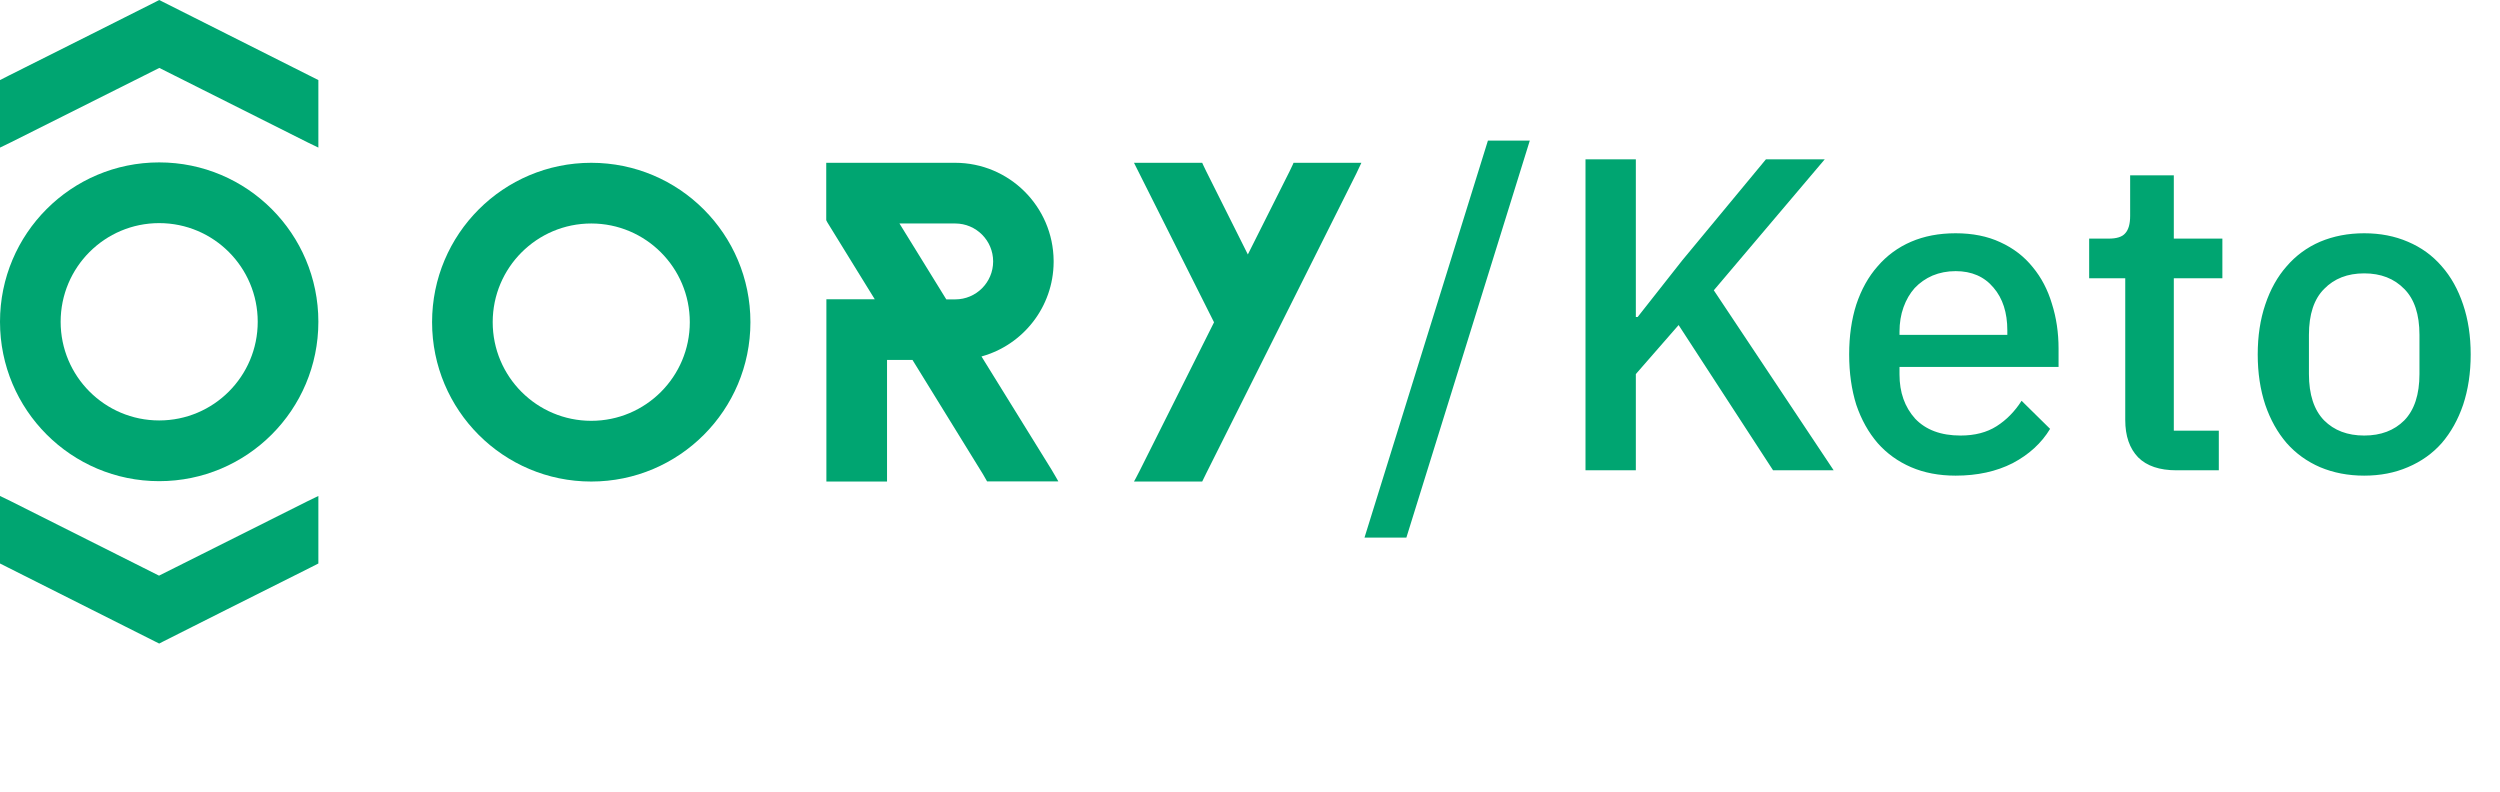 <svg width="101" height="32" viewBox="0 0 101 32" fill="none" xmlns="http://www.w3.org/2000/svg">
<path d="M55.126 21.718L60.112 5.68H61.804L56.818 21.718H55.126ZM67.816 13.132L66.088 15.112V19H64.054V6.436H66.088V12.808H66.16L67.96 10.522L71.344 6.436H73.72L69.238 11.728L74.08 19H71.632L67.816 13.132ZM79.008 19.216C78.336 19.216 77.736 19.102 77.208 18.874C76.68 18.646 76.23 18.322 75.858 17.902C75.486 17.47 75.198 16.954 74.994 16.354C74.802 15.742 74.706 15.064 74.706 14.32C74.706 13.576 74.802 12.904 74.994 12.304C75.198 11.692 75.486 11.176 75.858 10.756C76.23 10.324 76.68 9.994 77.208 9.766C77.736 9.538 78.336 9.424 79.008 9.424C79.692 9.424 80.292 9.544 80.808 9.784C81.336 10.024 81.774 10.36 82.122 10.792C82.47 11.212 82.728 11.704 82.896 12.268C83.076 12.832 83.166 13.438 83.166 14.086V14.824H76.74V15.13C76.74 15.85 76.95 16.444 77.37 16.912C77.802 17.368 78.414 17.596 79.206 17.596C79.782 17.596 80.268 17.47 80.664 17.218C81.06 16.966 81.396 16.624 81.672 16.192L82.824 17.326C82.476 17.902 81.972 18.364 81.312 18.712C80.652 19.048 79.884 19.216 79.008 19.216ZM79.008 10.954C78.672 10.954 78.36 11.014 78.072 11.134C77.796 11.254 77.556 11.422 77.352 11.638C77.16 11.854 77.01 12.112 76.902 12.412C76.794 12.712 76.74 13.042 76.74 13.402V13.528H81.096V13.348C81.096 12.628 80.91 12.052 80.538 11.62C80.166 11.176 79.656 10.954 79.008 10.954ZM87.93 19C87.246 19 86.73 18.826 86.382 18.478C86.034 18.118 85.86 17.614 85.86 16.966V11.242H84.402V9.64H85.194C85.518 9.64 85.74 9.568 85.86 9.424C85.992 9.28 86.058 9.046 86.058 8.722V7.084H87.822V9.64H89.784V11.242H87.822V17.398H89.64V19H87.93ZM95.513 19.216C94.865 19.216 94.272 19.102 93.731 18.874C93.204 18.646 92.754 18.322 92.382 17.902C92.01 17.47 91.722 16.954 91.517 16.354C91.314 15.742 91.212 15.064 91.212 14.32C91.212 13.576 91.314 12.904 91.517 12.304C91.722 11.692 92.01 11.176 92.382 10.756C92.754 10.324 93.204 9.994 93.731 9.766C94.272 9.538 94.865 9.424 95.513 9.424C96.162 9.424 96.749 9.538 97.278 9.766C97.817 9.994 98.273 10.324 98.645 10.756C99.017 11.176 99.305 11.692 99.51 12.304C99.713 12.904 99.816 13.576 99.816 14.32C99.816 15.064 99.713 15.742 99.51 16.354C99.305 16.954 99.017 17.47 98.645 17.902C98.273 18.322 97.817 18.646 97.278 18.874C96.749 19.102 96.162 19.216 95.513 19.216ZM95.513 17.596C96.186 17.596 96.725 17.392 97.133 16.984C97.541 16.564 97.746 15.94 97.746 15.112V13.528C97.746 12.7 97.541 12.082 97.133 11.674C96.725 11.254 96.186 11.044 95.513 11.044C94.841 11.044 94.302 11.254 93.894 11.674C93.486 12.082 93.281 12.7 93.281 13.528V15.112C93.281 15.94 93.486 16.564 93.894 16.984C94.302 17.392 94.841 17.596 95.513 17.596Z" fill="#00A571"/>
<path d="M54.792 7.018L48.734 19.117C48.63 19.325 48.569 19.454 48.569 19.454H45.813C45.813 19.454 45.948 19.215 46.046 19.012L49.047 13.021L45.813 6.577C45.813 6.577 46.095 6.577 46.321 6.577H48.569C48.569 6.577 48.624 6.705 48.728 6.914L50.413 10.28L52.103 6.914C52.207 6.705 52.26 6.577 52.26 6.577H55C55 6.577 54.89 6.816 54.792 7.018Z" fill="#00A571"/>
<path d="M39.652 14.401C41.324 13.941 42.555 12.408 42.567 10.593C42.567 10.581 42.567 10.575 42.567 10.562C42.567 10.55 42.567 10.544 42.567 10.532C42.549 8.343 40.772 6.577 38.586 6.577L33.38 6.577V8.896C33.38 8.896 33.398 8.931 33.423 8.98L34.617 10.918L35.34 12.089H33.692H33.386V19.141C33.386 19.313 33.386 19.454 33.386 19.454H35.836C35.836 19.454 35.836 19.313 35.836 19.141V14.542H36.865L39.713 19.16L39.878 19.448H42.757C42.757 19.448 42.61 19.184 42.487 18.982L39.652 14.401ZM38.592 12.095H38.231L38.2 12.046L37.092 10.25L36.338 9.029H38.592C39.437 9.029 40.123 9.716 40.123 10.562C40.123 11.409 39.437 12.095 38.592 12.095Z" fill="#00A571"/>
<path d="M23.887 6.577C20.334 6.577 17.456 9.459 17.456 13.015C17.456 16.572 20.334 19.454 23.887 19.454C27.439 19.454 30.317 16.572 30.317 13.015C30.317 9.459 27.439 6.577 23.887 6.577ZM23.887 17.001C21.688 17.001 19.905 15.217 19.905 13.015C19.905 10.814 21.688 9.029 23.887 9.029C26.085 9.029 27.868 10.814 27.868 13.015C27.868 15.217 26.085 17.001 23.887 17.001Z" fill="#00A571"/>
<path d="M6.296 0.071L6.431 1.10714e-05L7.803 0.69L9.169 1.377L12.862 3.235C12.862 3.235 12.862 3.376 12.862 3.603L12.862 5.963C12.862 5.963 12.623 5.847 12.421 5.749L6.437 2.744L0.441 5.749C0.239 5.847 0 5.963 0 5.963L-1.19135e-07 3.235C-1.19135e-07 3.235 0.129 3.167 0.337 3.063L3.699 1.377L5.065 0.69L6.296 0.071Z" fill="#00A571"/>
<path d="M6.566 25.93L6.431 26L5.059 25.31L3.693 24.623L-9.95769e-05 22.765C-9.95769e-05 22.765 -9.95708e-05 22.624 -9.95609e-05 22.397L-9.94578e-05 20.037C-9.94578e-05 20.037 0.239 20.153 0.441 20.251L6.425 23.256L12.421 20.251C12.623 20.153 12.862 20.037 12.862 20.037L12.862 22.765C12.862 22.765 12.733 22.833 12.525 22.937L9.162 24.623L7.797 25.31L6.566 25.93Z" fill="#00A571"/>
<path d="M6.431 6.561C2.879 6.561 0 9.443 0 13C0 16.557 2.879 19.439 6.431 19.439C9.983 19.439 12.862 16.557 12.862 13C12.862 9.443 9.983 6.561 6.431 6.561ZM6.431 16.986C4.232 16.986 2.45 15.201 2.45 13C2.45 10.799 4.232 9.014 6.431 9.014C8.63 9.014 10.412 10.799 10.412 13C10.412 15.201 8.63 16.986 6.431 16.986Z" fill="#00A571"/>
</svg>
